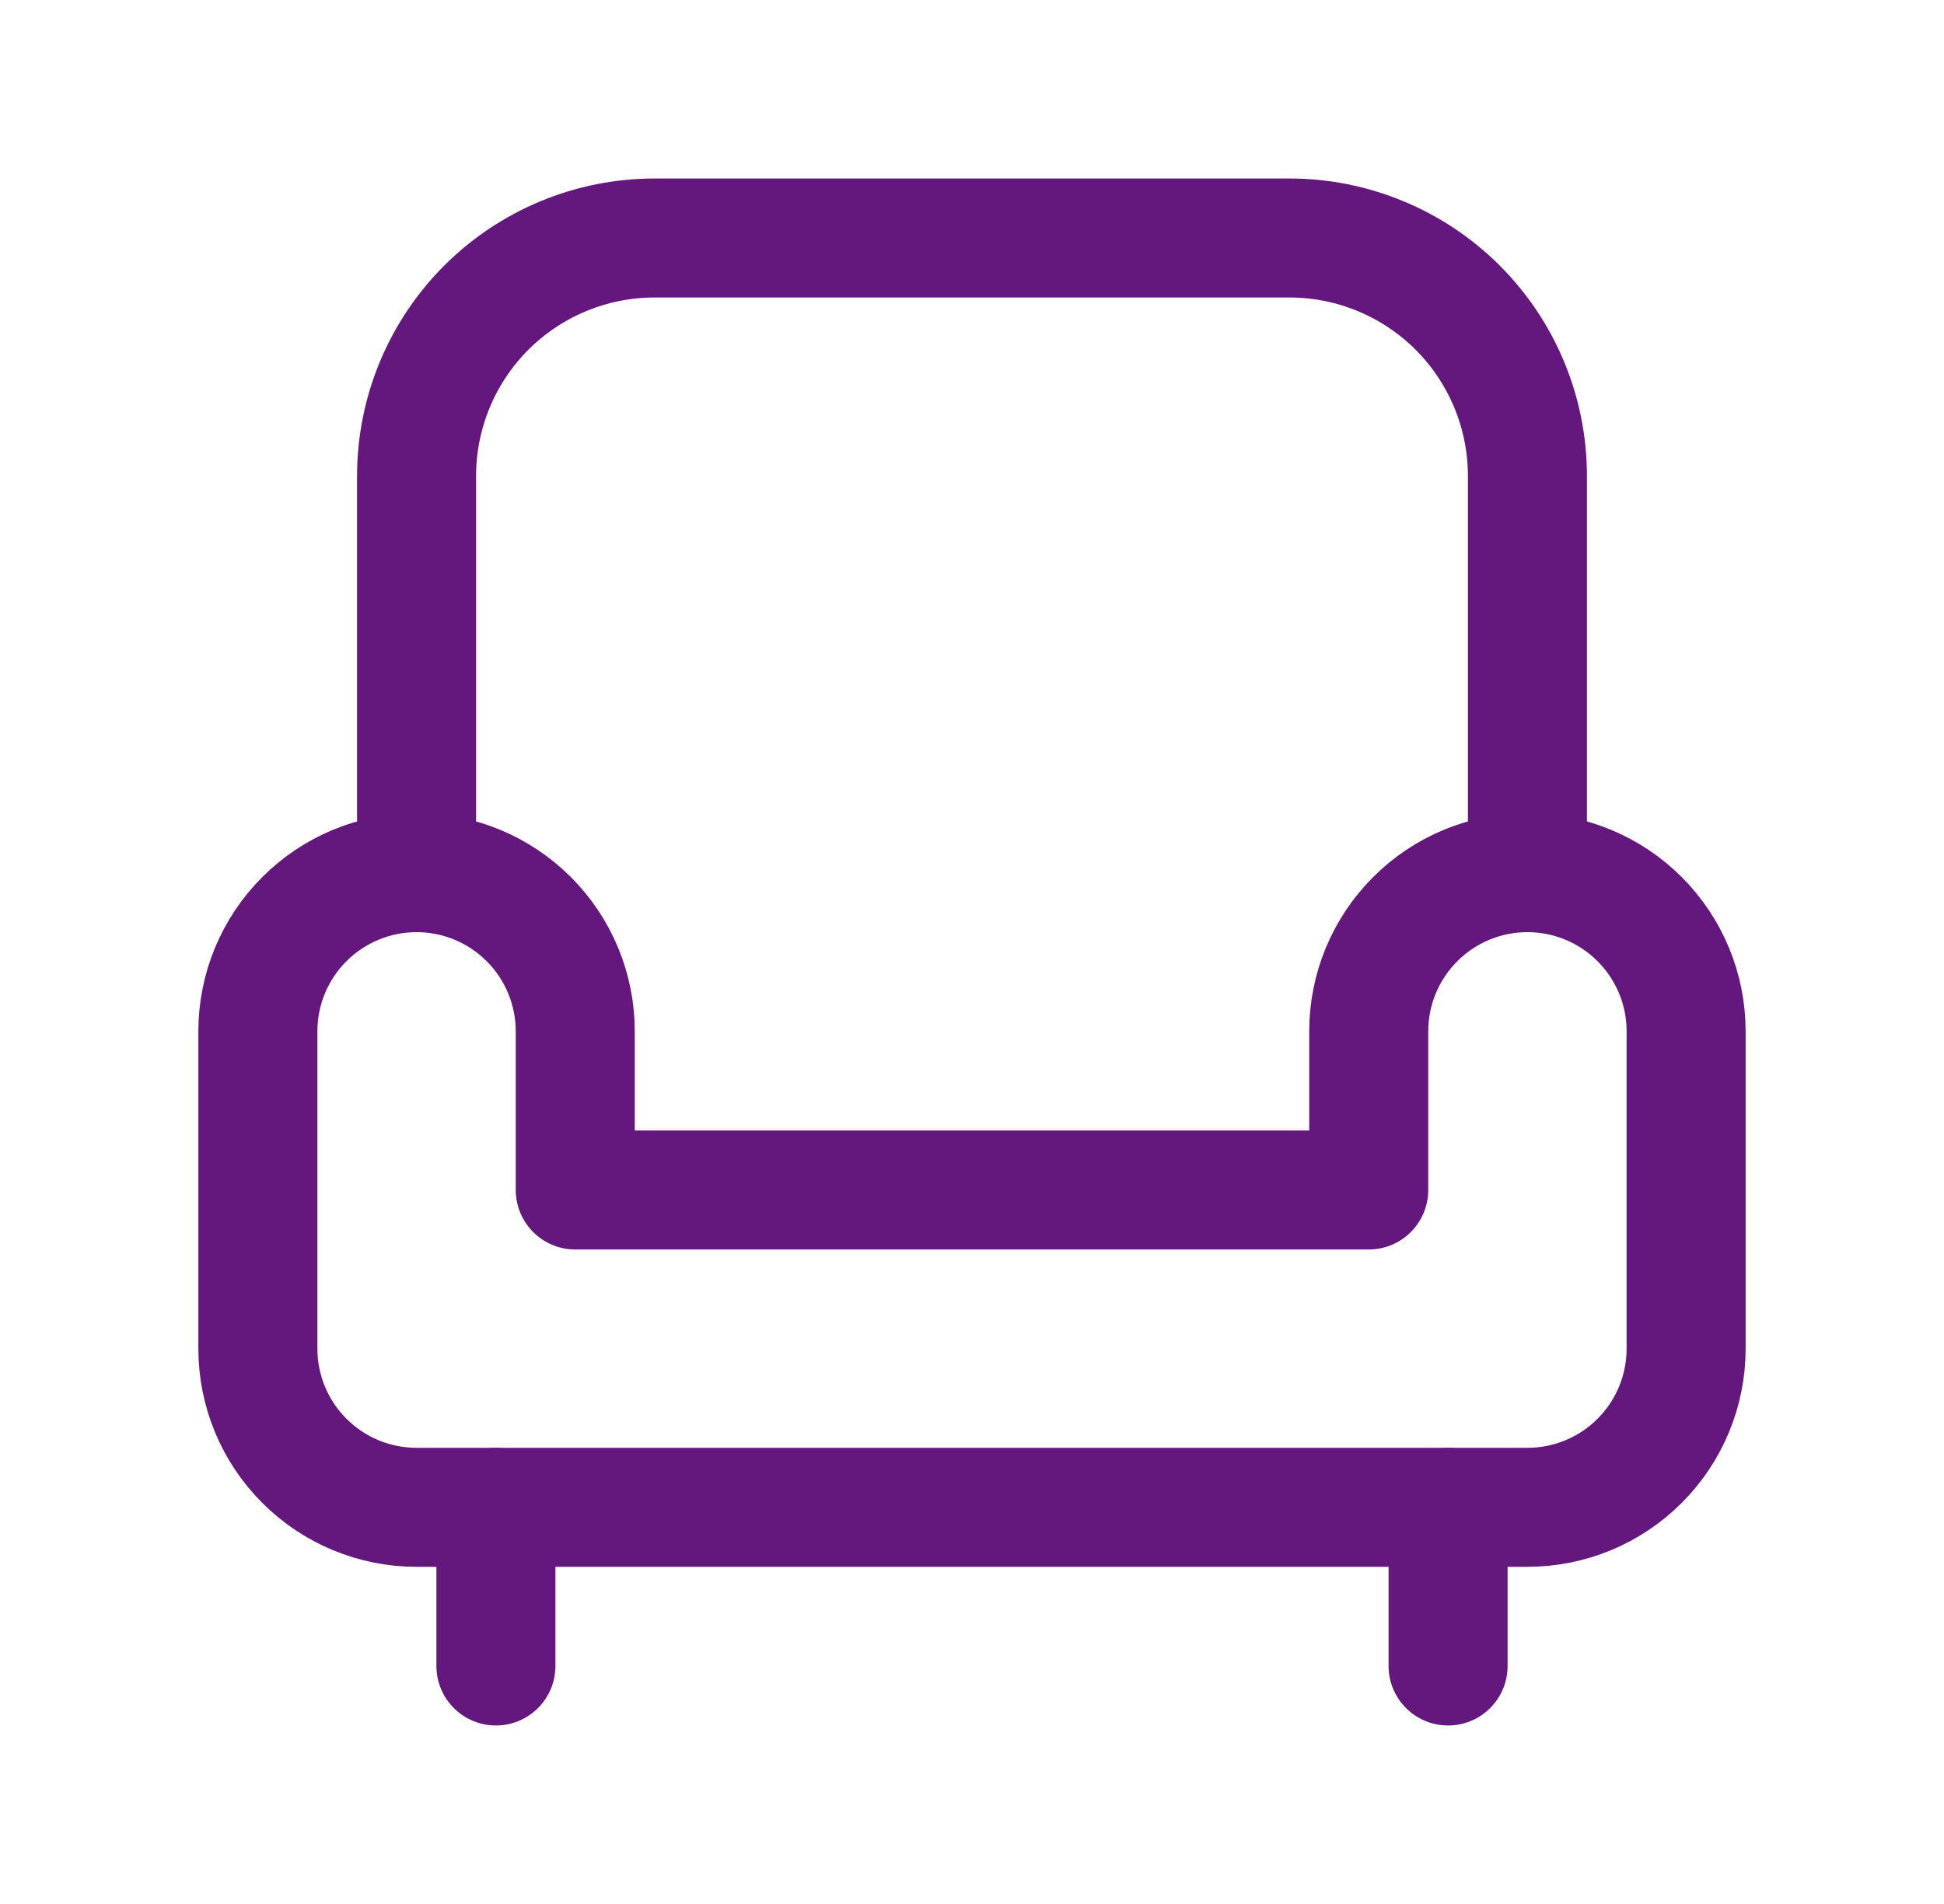 <svg width="49" height="48" viewBox="0 0 49 48" fill="none" xmlns="http://www.w3.org/2000/svg">
<g clip-path="url(#clip0_1_326)">
<path d="M10.5 22C11.561 22 12.578 22.421 13.328 23.172C14.079 23.922 14.5 24.939 14.5 26V30H34.5V26C34.5 24.939 34.921 23.922 35.672 23.172C36.422 22.421 37.439 22 38.5 22C39.561 22 40.578 22.421 41.328 23.172C42.079 23.922 42.5 24.939 42.5 26V34C42.5 35.061 42.079 36.078 41.328 36.828C40.578 37.579 39.561 38 38.5 38H10.5C9.439 38 8.422 37.579 7.672 36.828C6.921 36.078 6.5 35.061 6.5 34V26C6.5 24.939 6.921 23.922 7.672 23.172C8.422 22.421 9.439 22 10.5 22Z" stroke="#64177C" stroke-width="3" stroke-linecap="round" stroke-linejoin="round"/>
<path d="M10.5 22V12C10.5 10.409 11.132 8.883 12.257 7.757C13.383 6.632 14.909 6 16.5 6H32.5C34.091 6 35.617 6.632 36.743 7.757C37.868 8.883 38.5 10.409 38.5 12V22" stroke="#64177C" stroke-width="3" stroke-linecap="round" stroke-linejoin="round"/>
<path d="M12.5 38V42" stroke="#64177C" stroke-width="3" stroke-linecap="round" stroke-linejoin="round"/>
<path d="M36.5 38V42" stroke="#64177C" stroke-width="3" stroke-linecap="round" stroke-linejoin="round"/>
</g>
<defs>
<clipPath id="clip0_1_326">
<rect width="48" height="48" fill="white" transform="translate(0.5)"/>
</clipPath>
</defs>
</svg>
